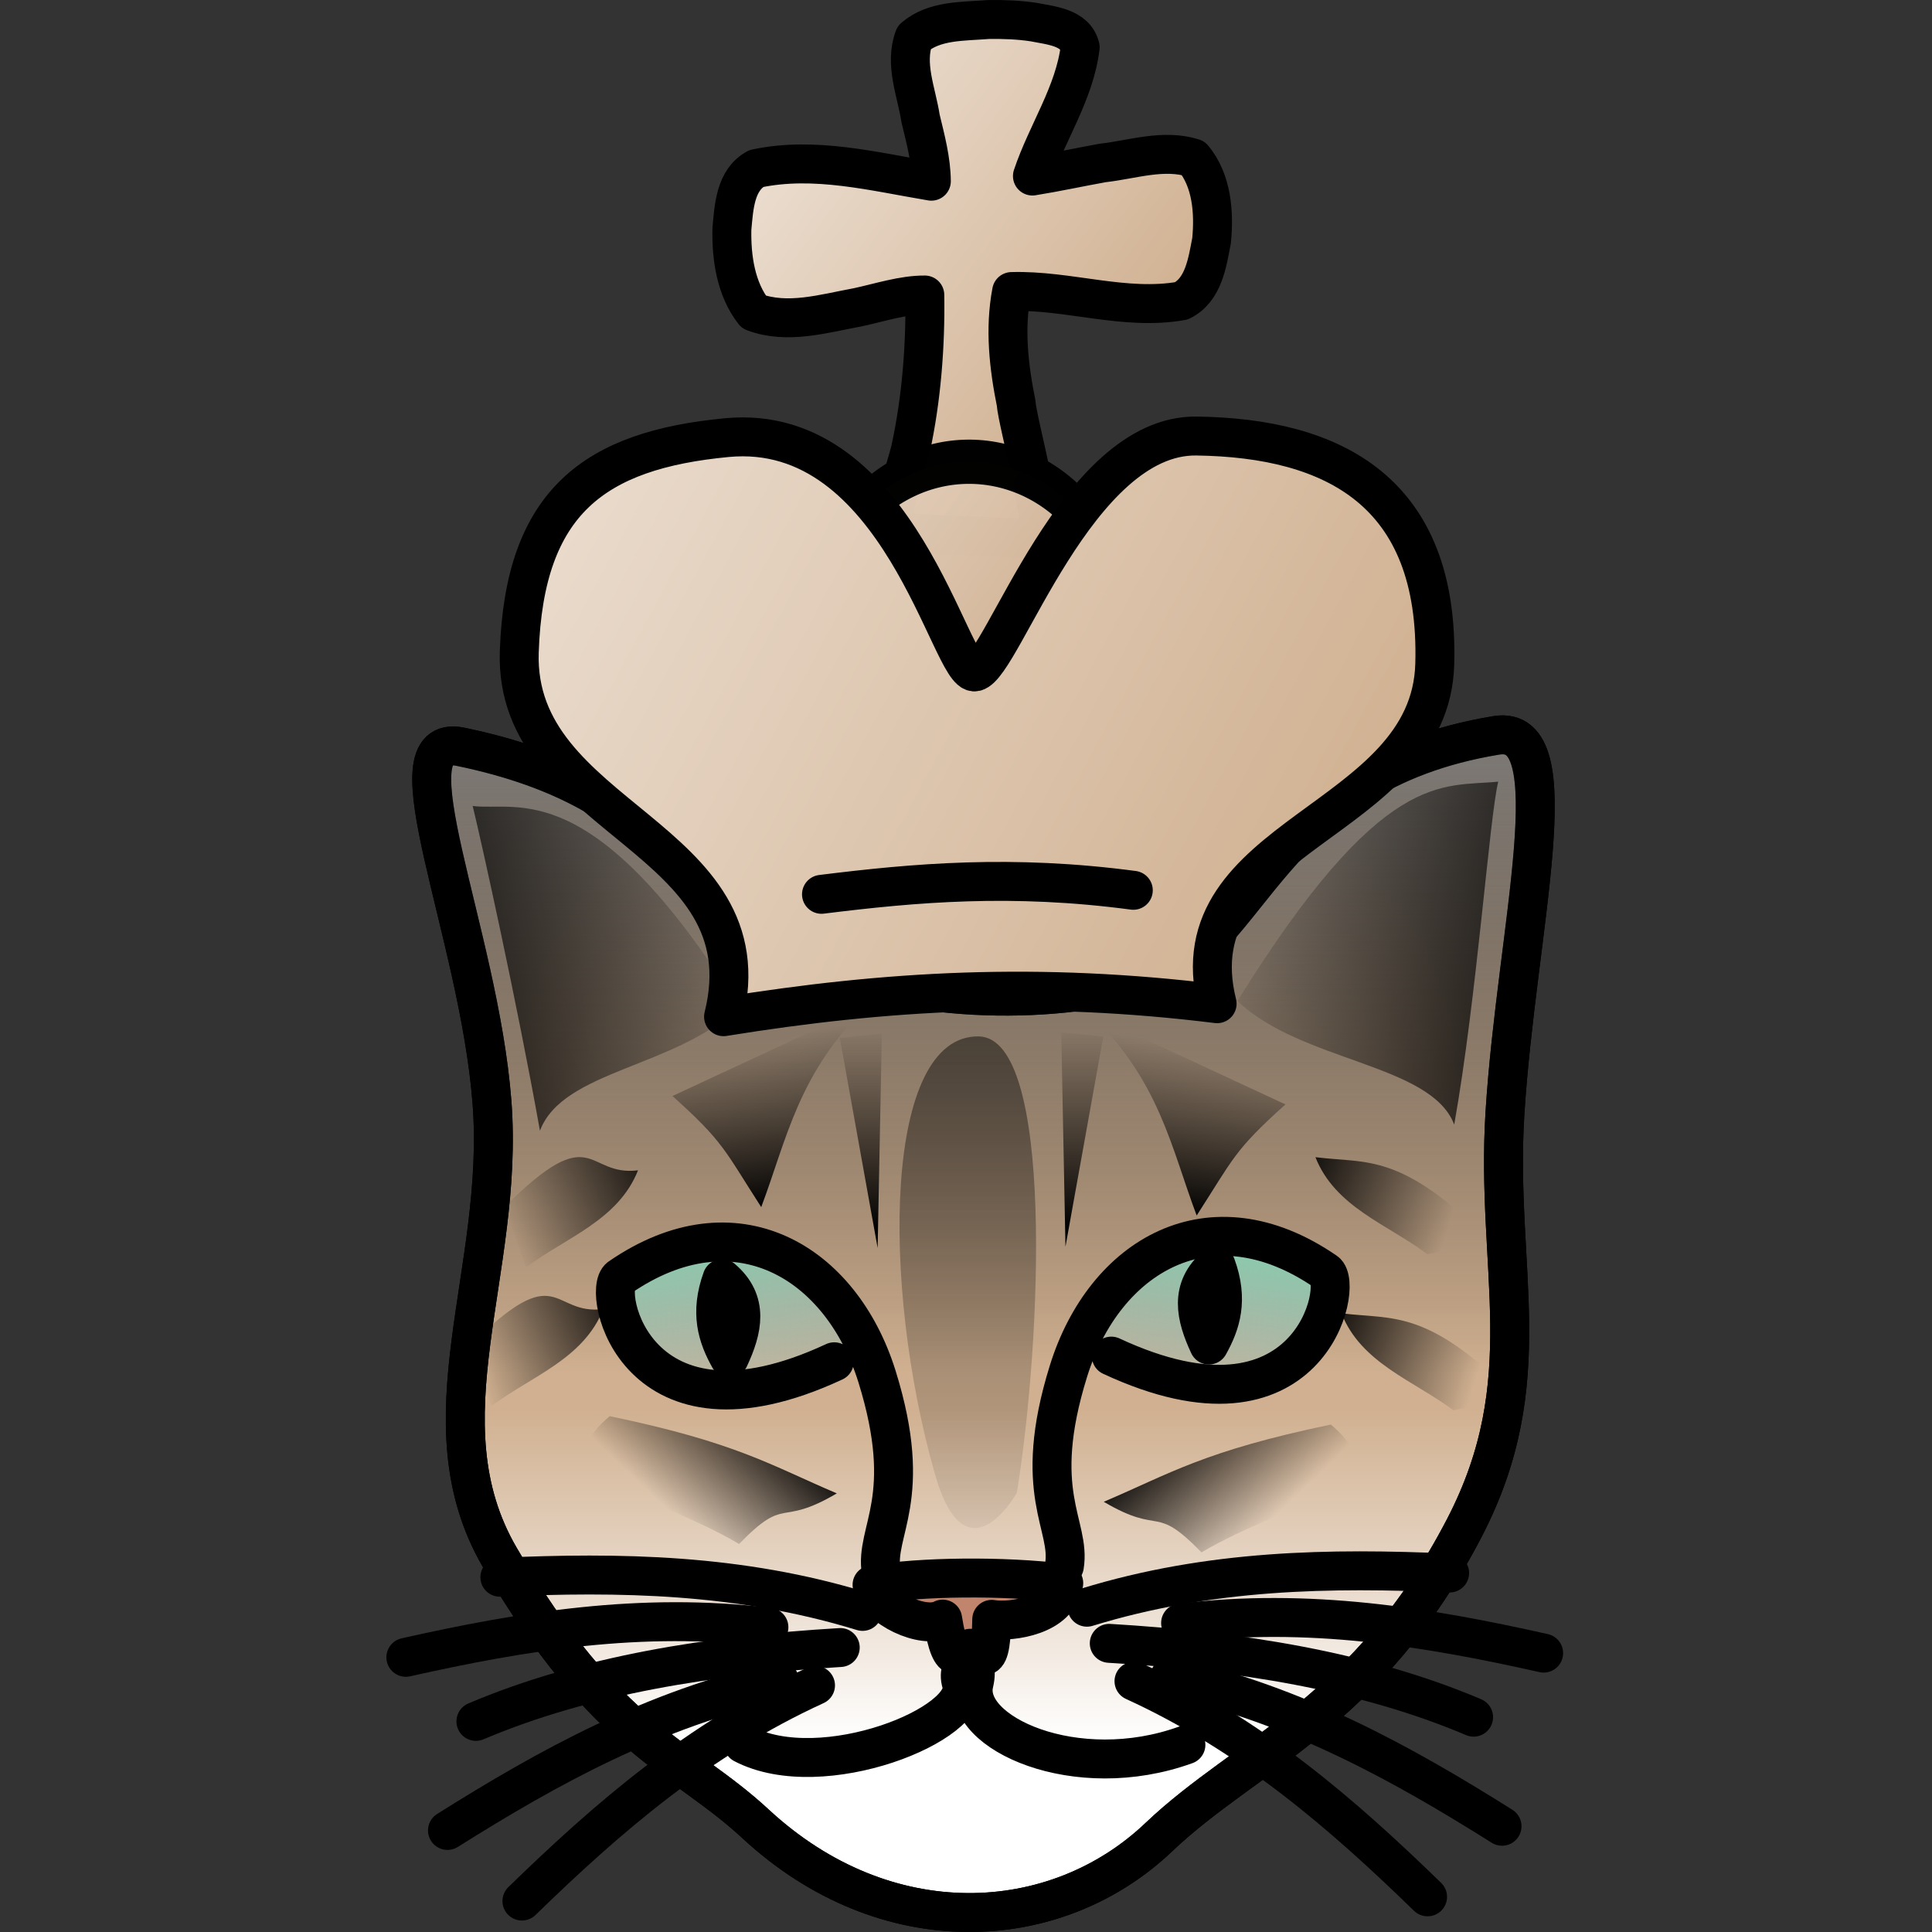<?xml version="1.0" encoding="UTF-8" standalone="no"?>
<!-- Created with Inkscape (http://www.inkscape.org/) -->
<svg
   xmlns:dc="http://purl.org/dc/elements/1.1/"
   xmlns:cc="http://creativecommons.org/ns#"
   xmlns:rdf="http://www.w3.org/1999/02/22-rdf-syntax-ns#"
   xmlns:svg="http://www.w3.org/2000/svg"
   xmlns="http://www.w3.org/2000/svg"
   xmlns:xlink="http://www.w3.org/1999/xlink"
   xmlns:sodipodi="http://sodipodi.sourceforge.net/DTD/sodipodi-0.dtd"
   xmlns:inkscape="http://www.inkscape.org/namespaces/inkscape"
   width="100"
   height="100"
   id="svg36220"
   sodipodi:version="0.32"
   inkscape:version="0.46"
   version="1.0"
   inkscape:export-filename="/home/maurizio/out/wk.png"
   inkscape:export-xdpi="90"
   inkscape:export-ydpi="90"
   sodipodi:docbase="/home/maurizio/chess_pieces/chess_set"
   sodipodi:docname="wk.svg"
   inkscape:output_extension="org.inkscape.output.svg.inkscape">
  <rect width="100%" height="100%" fill="#333333" stroke="none"/>
  <defs
     id="defs36222">
    <inkscape:perspective
       sodipodi:type="inkscape:persp3d"
       inkscape:vp_x="0 : 437.5 : 1"
       inkscape:vp_y="0 : 1000 : 0"
       inkscape:vp_z="875 : 437.5 : 1"
       inkscape:persp3d-origin="437.5 : 291.66667 : 1"
       id="perspective3660" />
    <linearGradient
       id="linearGradient2266">
      <stop
         style="stop-color:#0000ff;stop-opacity:1;"
         offset="0"
         id="stop2268" />
      <stop
         style="stop-color:#d0b090;stop-opacity:1"
         offset="1"
         id="stop2270" />
    </linearGradient>
    <linearGradient
       inkscape:collect="always"
       xlink:href="#linearGradient2507"
       id="linearGradient3296"
       gradientUnits="userSpaceOnUse"
       x1="472.81"
       y1="747.087"
       x2="472.81"
       y2="566.33"
       gradientTransform="matrix(9.5219498e-2,0,0,9.5219498e-2,5.885,19.032)" />
    <linearGradient
       id="linearGradient3284">
      <stop
         style="stop-color:#808080;stop-opacity:1;"
         offset="0"
         id="stop3286" />
      <stop
         style="stop-color:#000000;stop-opacity:0;"
         offset="1"
         id="stop3288" />
    </linearGradient>
    <linearGradient
       inkscape:collect="always"
       xlink:href="#linearGradient3284"
       id="linearGradient3290"
       x1="466.629"
       y1="160.42"
       x2="466.629"
       y2="546.33"
       gradientUnits="userSpaceOnUse"
       gradientTransform="matrix(9.5219498e-2,0,0,9.5219498e-2,5.885,19.032)" />
    <linearGradient
       inkscape:collect="always"
       xlink:href="#linearGradient3268"
       id="linearGradient3278"
       gradientUnits="userSpaceOnUse"
       x1="337.506"
       y1="472.642"
       x2="352.788"
       y2="578.182"
       gradientTransform="matrix(-9.5219507e-2,0,0,9.5219507e-2,94.758,19.191)" />
    <linearGradient
       id="linearGradient3268">
      <stop
         style="stop-color:#8accae;stop-opacity:1;"
         offset="0"
         id="stop3270" />
      <stop
         style="stop-color:#9fc1cd;stop-opacity:0;"
         offset="1"
         id="stop3272" />
    </linearGradient>
    <linearGradient
       inkscape:collect="always"
       xlink:href="#linearGradient3268"
       id="linearGradient3274"
       x1="337.506"
       y1="472.642"
       x2="352.788"
       y2="578.182"
       gradientUnits="userSpaceOnUse"
       gradientTransform="matrix(9.5219507e-2,0,0,9.5219507e-2,5.885,19.032)" />
    <linearGradient
       inkscape:collect="always"
       xlink:href="#linearGradient2305"
       id="linearGradient2313"
       x1="2087.14"
       y1="-485"
       x2="2033.252"
       y2="-862.516"
       gradientUnits="userSpaceOnUse"
       gradientTransform="matrix(2.3081029e-2,0,0,2.3081029e-2,-8.3,73.674)" />
    <linearGradient
       inkscape:collect="always"
       xlink:href="#linearGradient2305"
       id="linearGradient2311"
       x1="2394.735"
       y1="-485"
       x2="2394.735"
       y2="-938.333"
       gradientUnits="userSpaceOnUse"
       gradientTransform="matrix(2.3081029e-2,0,0,2.3081029e-2,-10.717,74.868)" />
    <linearGradient
       inkscape:collect="always"
       xlink:href="#linearGradient2305"
       id="linearGradient2317"
       gradientUnits="userSpaceOnUse"
       gradientTransform="matrix(2.2528672e-3,-2.2970719e-2,2.2970719e-2,2.2528672e-3,35.968,124.636)"
       x1="2470.081"
       y1="-364.988"
       x2="2309.711"
       y2="-733.761" />
    <linearGradient
       inkscape:collect="always"
       xlink:href="#linearGradient2305"
       id="linearGradient2323"
       gradientUnits="userSpaceOnUse"
       x1="2234.743"
       y1="-614.407"
       x2="1987.283"
       y2="-832.365"
       gradientTransform="matrix(9.2537797e-4,-2.3062392e-2,2.3062392e-2,9.2537797e-4,52.586,125.408)" />
    <linearGradient
       inkscape:collect="always"
       xlink:href="#linearGradient2305"
       id="linearGradient2333"
       gradientUnits="userSpaceOnUse"
       x1="2087.14"
       y1="-485"
       x2="2033.252"
       y2="-862.516"
       gradientTransform="matrix(-2.3081029e-2,0,0,2.3081029e-2,109.641,74.109)" />
    <linearGradient
       inkscape:collect="always"
       xlink:href="#linearGradient2305"
       id="linearGradient2335"
       gradientUnits="userSpaceOnUse"
       gradientTransform="matrix(-2.3081029e-2,0,0,2.3081029e-2,111.291,74.8)"
       x1="2394.735"
       y1="-485"
       x2="2394.735"
       y2="-938.333" />
    <linearGradient
       inkscape:collect="always"
       xlink:href="#linearGradient2305"
       id="linearGradient2337"
       gradientUnits="userSpaceOnUse"
       gradientTransform="matrix(-2.2528672e-3,-2.2970719e-2,-2.2970719e-2,2.2528672e-3,64.693,124.853)"
       x1="2437.968"
       y1="-388.633"
       x2="2293.654"
       y2="-745.584" />
    <linearGradient
       inkscape:collect="always"
       xlink:href="#linearGradient2305"
       id="linearGradient2339"
       gradientUnits="userSpaceOnUse"
       gradientTransform="matrix(-9.2537797e-4,-2.3062392e-2,-2.3062392e-2,9.2537797e-4,47.857,125.843)"
       x1="2234.743"
       y1="-614.407"
       x2="1987.283"
       y2="-832.365" />
    <linearGradient
       inkscape:collect="always"
       xlink:href="#linearGradient2305"
       id="linearGradient2363"
       gradientUnits="userSpaceOnUse"
       x1="1647.14"
       y1="-382.909"
       x2="2633.252"
       y2="-582.909"
       gradientTransform="matrix(2.0871802e-2,0,0,2.0871802e-2,-15.188,61.971)" />
    <linearGradient
       inkscape:collect="always"
       xlink:href="#linearGradient2305"
       id="linearGradient2367"
       gradientUnits="userSpaceOnUse"
       gradientTransform="matrix(-2.0871802e-2,0,0,2.0871802e-2,117.481,61.653)"
       x1="1647.14"
       y1="-382.909"
       x2="2633.252"
       y2="-582.909" />
    <linearGradient
       inkscape:collect="always"
       xlink:href="#linearGradient2305"
       id="linearGradient3256"
       gradientUnits="userSpaceOnUse"
       gradientTransform="matrix(2.2787498e-2,-3.6686309e-3,-3.6686309e-3,-2.2787498e-2,-6.09,57.031)"
       x1="2653.51"
       y1="1167.897"
       x2="2228.905"
       y2="-1469.516" />
    <linearGradient
       inkscape:collect="always"
       xlink:href="#linearGradient2305"
       id="linearGradient3260"
       gradientUnits="userSpaceOnUse"
       gradientTransform="matrix(-2.2528672e-3,-2.2970719e-2,-2.2970719e-2,2.2528672e-3,63.347,116.774)"
       x1="2437.968"
       y1="-388.633"
       x2="2293.654"
       y2="-745.584" />
    <linearGradient
       inkscape:collect="always"
       id="linearGradient2305">
      <stop
         style="stop-color:#000000;stop-opacity:1;"
         offset="0"
         id="stop2307" />
      <stop
         style="stop-color:#000000;stop-opacity:0;"
         offset="1"
         id="stop2309" />
    </linearGradient>
    <linearGradient
       inkscape:collect="always"
       xlink:href="#linearGradient2305"
       id="linearGradient3264"
       gradientUnits="userSpaceOnUse"
       gradientTransform="matrix(2.2528672e-3,-2.2970719e-2,2.2970719e-2,2.2528672e-3,37.763,117.454)"
       x1="2470.081"
       y1="-364.988"
       x2="2309.711"
       y2="-733.761" />
    <linearGradient
       id="linearGradient2507">
      <stop
         style="stop-color:#ffffff;stop-opacity:1;"
         offset="0"
         id="stop2509" />
      <stop
         style="stop-color:#d0b090;stop-opacity:1;"
         offset="1"
         id="stop2511" />
    </linearGradient>
    <linearGradient
       inkscape:collect="always"
       xlink:href="#linearGradient2507"
       id="linearGradient10410"
       x1="-303.409"
       y1="-139.8"
       x2="651.236"
       y2="525.127"
       gradientUnits="userSpaceOnUse"
       gradientTransform="matrix(6.7803255e-2,0,0,8.7011713e-2,22.009,8.025)" />
    <linearGradient
       inkscape:collect="always"
       xlink:href="#linearGradient2507"
       id="linearGradient4883"
       x1="-153.704"
       y1="-341.603"
       x2="889.693"
       y2="659.111"
       gradientUnits="userSpaceOnUse" />
    <linearGradient
       inkscape:collect="always"
       xlink:href="#linearGradient2266"
       id="linearGradient6412"
       gradientUnits="userSpaceOnUse"
       x1="188.837"
       y1="5.585"
       x2="526.309"
       y2="257.176" />
    <linearGradient
       inkscape:collect="always"
       xlink:href="#linearGradient2266"
       id="linearGradient12230"
       gradientUnits="userSpaceOnUse"
       x1="188.837"
       y1="5.585"
       x2="526.309"
       y2="257.176" />
    <linearGradient
       inkscape:collect="always"
       xlink:href="#linearGradient2507"
       id="linearGradient12233"
       gradientUnits="userSpaceOnUse"
       x1="188.837"
       y1="5.585"
       x2="526.309"
       y2="257.176"
       gradientTransform="matrix(9.1973406e-2,0,0,9.1973406e-2,10.352,-3.997)" />
  </defs>
  <sodipodi:namedview
     id="base"
     pagecolor="#ffffff"
     bordercolor="#666666"
     borderopacity="1.0"
     inkscape:pageopacity="0.0"
     inkscape:pageshadow="2"
     inkscape:zoom="0.4603125"
     inkscape:cx="-6.9099575"
     inkscape:cy="-254.5553"
     inkscape:current-layer="layer1"
     inkscape:document-units="px"
     inkscape:window-width="997"
     inkscape:window-height="834"
     inkscape:window-x="149"
     inkscape:window-y="22"
     showgrid="false" />
  <g
     id="layer1"
     inkscape:label="Layer 1"
     inkscape:groupmode="layer">
    <path
       style="fill:url(#linearGradient3296);fill-opacity:1;fill-rule:evenodd;stroke:#000000;stroke-width:2.015;stroke-linecap:round;stroke-linejoin:round;stroke-miterlimit:4;stroke-dasharray:none;stroke-opacity:1"
       d="M 41.583,49.576 C 35.266,46.864 35.002,40.96 23.83,38.653 C 19.97,37.856 24.786,48.243 25.464,57.039 C 26.142,65.836 21.747,73.534 25.871,80.615 C 31.351,90.025 35.381,90.946 39.091,94.388 C 45.847,100.658 54.656,100.164 59.987,95.085 C 64.498,90.787 70.835,88.639 75.793,79.088 C 79.76,71.445 77.384,65.715 77.898,57.581 C 78.496,48.093 81.347,37.425 77.452,38.063 C 65.542,40.017 64.829,48.983 59.561,50.54 C 53.948,52.199 46.776,51.806 41.583,49.576 z"
       id="path3294"
       sodipodi:nodetypes="cssssssssss" />
    <path
       sodipodi:nodetypes="cssssssssss"
       id="path3280"
       d="M 41.583,49.576 C 35.266,46.864 35.002,40.96 23.83,38.653 C 19.97,37.856 24.786,48.243 25.464,57.039 C 26.142,65.836 21.747,73.534 25.871,80.615 C 31.351,90.025 35.381,90.946 39.091,94.388 C 45.847,100.658 54.656,100.164 59.987,95.085 C 64.498,90.787 70.835,88.639 75.793,79.088 C 79.76,71.445 77.384,65.715 77.898,57.581 C 78.496,48.093 81.347,37.425 77.452,38.063 C 65.542,40.017 64.829,48.983 59.561,50.54 C 53.948,52.199 46.776,51.806 41.583,49.576 z"
       style="fill:url(#linearGradient3290);fill-opacity:1;fill-rule:evenodd;stroke:#000000;stroke-width:2.015;stroke-linecap:round;stroke-linejoin:round;stroke-miterlimit:4;stroke-dasharray:none;stroke-opacity:1" />
    <path
       style="fill:url(#linearGradient3278);fill-opacity:1;fill-rule:evenodd;stroke:none;stroke-width:16;stroke-linecap:round;stroke-linejoin:round;stroke-miterlimit:4;stroke-dasharray:none;stroke-opacity:1"
       d="M 56.404,70.096 C 58.254,64.158 63.39,62.361 68.56,66.277 C 69.849,67.253 66.77,75.496 56.404,70.096 z"
       id="path3276"
       sodipodi:nodetypes="csc" />
    <path
       sodipodi:nodetypes="csc"
       id="path3266"
       d="M 44.238,69.937 C 42.389,64 37.253,62.202 32.082,66.119 C 30.794,67.095 33.873,75.338 44.238,69.937 z"
       style="fill:url(#linearGradient3274);fill-opacity:1;fill-rule:evenodd;stroke:none;stroke-width:16;stroke-linecap:round;stroke-linejoin:round;stroke-miterlimit:4;stroke-dasharray:none;stroke-opacity:1" />
    <path
       sodipodi:nodetypes="ccscccc"
       id="path2267"
       d="M 45.137,82.031 C 45.409,83.239 47.816,84.351 48.792,83.803 C 49.258,86.723 49.732,85.389 50.207,85.314 C 50.627,85.247 51.28,86.918 51.332,83.816 C 52.398,83.989 54.815,83.59 54.983,82.021 L 55.06,81.944 C 51.962,81.556 47.619,81.599 45.137,82.031 z"
       style="fill:#c1856e;fill-opacity:1;fill-rule:evenodd;stroke:#000000;stroke-width:2.015;stroke-linecap:round;stroke-linejoin:round;stroke-miterlimit:4;stroke-dasharray:none;stroke-opacity:1" />
    <path
       style="fill:none;fill-opacity:0.75;fill-rule:evenodd;stroke:#000000;stroke-width:2.015;stroke-linecap:round;stroke-linejoin:round;stroke-miterlimit:4;stroke-dasharray:none;stroke-opacity:1"
       d="M 44.646,83.406 C 38.264,81.447 32.052,81.364 25.873,81.637"
       id="path2281"
       sodipodi:nodetypes="cc" />
    <path
       sodipodi:nodetypes="cc"
       id="path2283"
       d="M 39.799,84.225 C 33.172,83.418 27.042,84.428 21.007,85.783"
       style="fill:none;fill-opacity:0.75;fill-rule:evenodd;stroke:#000000;stroke-width:2.015;stroke-linecap:round;stroke-linejoin:round;stroke-miterlimit:4;stroke-dasharray:none;stroke-opacity:1" />
    <path
       style="fill:none;fill-opacity:0.75;fill-rule:evenodd;stroke:#000000;stroke-width:2.015;stroke-linecap:round;stroke-linejoin:round;stroke-miterlimit:4;stroke-dasharray:none;stroke-opacity:1"
       d="M 43.491,85.276 C 36.827,85.674 30.327,86.681 24.633,89.099"
       id="path2285"
       sodipodi:nodetypes="cc" />
    <path
       sodipodi:nodetypes="csss"
       id="path2289"
       d="M 61.383,90.311 C 55.682,92.378 49.808,89.682 50.413,87.126 C 50.799,85.498 49.403,85.942 49.764,87.125 C 50.398,89.204 42.558,92.398 38.47,90.262"
       style="fill:none;fill-opacity:0.75;fill-rule:evenodd;stroke:#000000;stroke-width:2.015;stroke-linecap:round;stroke-linejoin:round;stroke-miterlimit:4;stroke-dasharray:none;stroke-opacity:1" />
    <path
       style="fill:none;fill-opacity:0.75;fill-rule:evenodd;stroke:#000000;stroke-width:2.015;stroke-linecap:round;stroke-linejoin:round;stroke-miterlimit:4;stroke-dasharray:none;stroke-opacity:1"
       d="M 45.61,81.353 C 45.254,79.219 47.371,77.597 45.394,71.25 C 43.545,65.312 38.069,61.994 32.082,66.119 C 31.116,66.784 32.888,75.279 43.181,70.485"
       id="path2291"
       sodipodi:nodetypes="cssc" />
    <path
       style="fill:#000000;fill-opacity:1;fill-rule:evenodd;stroke:#000000;stroke-width:2.015;stroke-linecap:round;stroke-linejoin:round;stroke-miterlimit:4;stroke-dasharray:none;stroke-opacity:1"
       d="M 37.374,66.181 C 38.772,67.368 38.441,68.804 37.749,70.291 C 37.131,69.182 36.726,67.96 37.374,66.181 z"
       id="path2293"
       sodipodi:nodetypes="ccc" />
    <path
       style="fill:url(#linearGradient2313);fill-opacity:1;fill-rule:evenodd;stroke:none;stroke-width:16;stroke-linecap:round;stroke-linejoin:round;stroke-miterlimit:4;stroke-dasharray:none;stroke-opacity:1"
       d="M 34.806,56.729 C 37.469,59.118 37.49,59.516 39.401,62.479 C 40.718,58.992 41.31,55.504 44.94,52.016 L 34.806,56.729 z"
       id="path2299"
       sodipodi:nodetypes="cccc" />
    <path
       style="fill:url(#linearGradient2311);fill-opacity:1;fill-rule:evenodd;stroke:none;stroke-width:16;stroke-linecap:round;stroke-linejoin:round;stroke-miterlimit:4;stroke-dasharray:none;stroke-opacity:1"
       d="M 43.468,53.718 L 45.427,64.599 L 45.644,53.501 L 43.468,53.718 z"
       id="path2303" />
    <path
       id="path2315"
       d="M 25.43,72.78 C 27.493,71.236 30.208,70.345 31.227,67.758 C 28.48,68.097 28.968,65.034 24.316,69.654 L 25.43,72.78 z"
       style="fill:url(#linearGradient2317);fill-opacity:1;fill-rule:evenodd;stroke:none;stroke-width:16;stroke-linecap:round;stroke-linejoin:round;stroke-miterlimit:4;stroke-dasharray:none;stroke-opacity:1"
       sodipodi:nodetypes="cccc" />
    <path
       sodipodi:nodetypes="cccc"
       id="path2321"
       d="M 38.254,79.916 C 40.748,77.351 40.276,79.087 43.314,77.297 C 39.882,75.84 38.161,74.674 31.558,73.301 C 27.769,76.497 33.782,77.27 38.254,79.916 z"
       style="fill:url(#linearGradient2323);fill-opacity:1;fill-rule:evenodd;stroke:none;stroke-width:16;stroke-linecap:round;stroke-linejoin:round;stroke-miterlimit:4;stroke-dasharray:none;stroke-opacity:1" />
    <path
       sodipodi:nodetypes="cccc"
       id="path2325"
       d="M 66.535,57.164 C 63.872,59.553 63.851,59.951 61.94,62.915 C 60.623,59.427 60.031,55.939 56.401,52.451 L 66.535,57.164 z"
       style="fill:url(#linearGradient2333);fill-opacity:1;fill-rule:evenodd;stroke:none;stroke-width:16;stroke-linecap:round;stroke-linejoin:round;stroke-miterlimit:4;stroke-dasharray:none;stroke-opacity:1" />
    <path
       id="path2327"
       d="M 57.107,53.65 L 55.148,64.531 L 54.93,53.433 L 57.107,53.65 z"
       style="fill:url(#linearGradient2335);fill-opacity:1;fill-rule:evenodd;stroke:none;stroke-width:16;stroke-linecap:round;stroke-linejoin:round;stroke-miterlimit:4;stroke-dasharray:none;stroke-opacity:1" />
    <path
       sodipodi:nodetypes="cccc"
       style="fill:url(#linearGradient2337);fill-opacity:1;fill-rule:evenodd;stroke:none;stroke-width:16;stroke-linecap:round;stroke-linejoin:round;stroke-miterlimit:4;stroke-dasharray:none;stroke-opacity:1"
       d="M 75.231,72.997 C 73.168,71.454 70.453,70.563 69.434,67.976 C 72.181,68.315 73.847,67.713 78.499,72.334 L 75.231,72.997 z"
       id="path2329" />
    <path
       style="fill:url(#linearGradient2339);fill-opacity:1;fill-rule:evenodd;stroke:none;stroke-width:16;stroke-linecap:round;stroke-linejoin:round;stroke-miterlimit:4;stroke-dasharray:none;stroke-opacity:1"
       d="M 62.189,80.351 C 59.695,77.787 60.168,79.522 57.13,77.732 C 60.562,76.276 62.282,75.109 68.886,73.736 C 72.674,76.932 66.662,77.706 62.189,80.351 z"
       id="path2331"
       sodipodi:nodetypes="cccc" />
    <path
       style="fill:none;fill-opacity:0.75;fill-rule:evenodd;stroke:#000000;stroke-width:2.015;stroke-linecap:round;stroke-linejoin:round;stroke-miterlimit:4;stroke-dasharray:none;stroke-opacity:1"
       d="M 42.211,87.235 C 36.142,90.016 31.448,94.085 27.015,98.398"
       id="path2341"
       sodipodi:nodetypes="cc" />
    <path
       style="fill:none;fill-opacity:0.75;fill-rule:evenodd;stroke:#000000;stroke-width:2.015;stroke-linecap:round;stroke-linejoin:round;stroke-miterlimit:4;stroke-dasharray:none;stroke-opacity:1"
       d="M 40.352,86.998 C 33.837,88.451 28.397,91.451 23.161,94.744"
       id="path2343"
       sodipodi:nodetypes="cc" />
    <path
       sodipodi:nodetypes="cc"
       id="path2345"
       d="M 56.26,83.189 C 62.642,81.229 68.854,81.146 75.033,81.419"
       style="fill:none;fill-opacity:0.75;fill-rule:evenodd;stroke:#000000;stroke-width:2.015;stroke-linecap:round;stroke-linejoin:round;stroke-miterlimit:4;stroke-dasharray:none;stroke-opacity:1" />
    <path
       style="fill:none;fill-opacity:0.75;fill-rule:evenodd;stroke:#000000;stroke-width:2.015;stroke-linecap:round;stroke-linejoin:round;stroke-miterlimit:4;stroke-dasharray:none;stroke-opacity:1"
       d="M 61.107,84.007 C 67.734,83.201 73.864,84.211 79.899,85.565"
       id="path2347"
       sodipodi:nodetypes="cc" />
    <path
       sodipodi:nodetypes="cc"
       id="path2349"
       d="M 57.415,85.059 C 64.079,85.456 70.579,86.464 76.273,88.881"
       style="fill:none;fill-opacity:0.75;fill-rule:evenodd;stroke:#000000;stroke-width:2.015;stroke-linecap:round;stroke-linejoin:round;stroke-miterlimit:4;stroke-dasharray:none;stroke-opacity:1" />
    <path
       sodipodi:nodetypes="cc"
       id="path2351"
       d="M 58.695,87.018 C 64.764,89.799 69.458,93.868 73.891,98.18"
       style="fill:none;fill-opacity:0.75;fill-rule:evenodd;stroke:#000000;stroke-width:2.015;stroke-linecap:round;stroke-linejoin:round;stroke-miterlimit:4;stroke-dasharray:none;stroke-opacity:1" />
    <path
       sodipodi:nodetypes="cc"
       id="path2353"
       d="M 60.554,86.78 C 67.069,88.234 72.509,91.234 77.745,94.527"
       style="fill:none;fill-opacity:0.75;fill-rule:evenodd;stroke:#000000;stroke-width:2.015;stroke-linecap:round;stroke-linejoin:round;stroke-miterlimit:4;stroke-dasharray:none;stroke-opacity:1" />
    <path
       sodipodi:nodetypes="cccc"
       id="path2361"
       d="M 24.466,41.717 C 24.926,43.599 26.776,51.951 27.947,58.527 C 29.138,55.373 34.961,55.28 38.244,52.126 C 30.714,40.01 26.723,42.018 24.466,41.717 z"
       style="fill:url(#linearGradient2363);fill-opacity:1;fill-rule:evenodd;stroke:none;stroke-width:16;stroke-linecap:round;stroke-linejoin:round;stroke-miterlimit:4;stroke-dasharray:none;stroke-opacity:1" />
    <path
       style="fill:url(#linearGradient2367);fill-opacity:1;fill-rule:evenodd;stroke:none;stroke-width:16;stroke-linecap:round;stroke-linejoin:round;stroke-miterlimit:4;stroke-dasharray:none;stroke-opacity:1"
       d="M 77.548,40.457 C 77.089,42.339 76.441,51.633 75.27,58.209 C 74.078,55.056 67.332,54.963 64.05,51.809 C 71.58,39.693 74.657,40.758 77.548,40.457 z"
       id="path2365"
       sodipodi:nodetypes="cccc" />
    <path
       sodipodi:nodetypes="cccccccccccccccccccccc"
       id="path24710"
       d="M 51.156,1.01 C 49.856,1.116 48.355,1.04 47.313,1.944 C 46.803,3.321 47.438,4.762 47.649,6.135 C 47.907,7.206 48.196,8.273 48.207,9.379 C 45.229,8.883 42.155,8.081 39.145,8.724 C 38.044,9.319 37.985,10.75 37.883,11.848 C 37.851,13.338 38.084,14.956 39.019,16.151 C 40.763,16.805 42.642,16.226 44.394,15.906 C 45.536,15.66 46.744,15.261 47.868,15.269 C 47.909,17.927 47.692,20.649 47.139,23.212 C 47.073,23.634 45.802,27.488 46.267,27.488 C 47.411,27.686 52.399,27.788 53.552,27.891 C 54.372,27.874 52.639,21.805 52.601,20.896 C 52.216,18.994 51.991,17.031 52.361,15.09 C 55.301,15.003 58.215,16.091 61.15,15.573 C 62.3,15.01 62.492,13.58 62.71,12.458 C 62.854,10.997 62.729,9.345 61.762,8.181 C 60.222,7.696 58.62,8.261 57.08,8.434 C 55.865,8.652 54.658,8.917 53.438,9.112 C 54.189,6.87 55.617,4.838 55.91,2.447 C 55.662,1.406 54.375,1.32 53.513,1.145 C 52.739,1.026 51.944,0.998 51.156,1.01 z"
       style="fill:url(#linearGradient12233);fill-opacity:1;fill-rule:evenodd;stroke:#000000;stroke-width:2.015;stroke-linecap:round;stroke-linejoin:round;stroke-miterlimit:4;stroke-dasharray:none;stroke-opacity:1" />
    <path
       sodipodi:type="arc"
       style="opacity:0.99;fill:url(#linearGradient4883);fill-opacity:1;fill-rule:evenodd;stroke:#000000;stroke-width:79.323;stroke-linecap:round;stroke-linejoin:round;stroke-miterlimit:4;stroke-dasharray:none;stroke-dashoffset:0;stroke-opacity:1"
       id="path4002"
       sodipodi:cx="711.47321"
       sodipodi:cy="546.96198"
       sodipodi:rx="355.19348"
       sodipodi:ry="304.1412"
       d="M 1066.667,546.962 A 355.193,304.141 0 1 1 356.28,546.962 A 355.193,304.141 0 1 1 1066.667,546.962 z"
       transform="matrix(2.2354316e-2,0,0,2.8860353e-2,34.253,16.892)" />
    <path
       style="fill:url(#linearGradient10410);fill-opacity:1;fill-rule:evenodd;stroke:#000000;stroke-width:2.015;stroke-linecap:round;stroke-linejoin:round;stroke-miterlimit:4;stroke-dasharray:none;stroke-opacity:1"
       d="M 37.451,52.624 C 39.791,43.229 26.59,42.491 26.877,33.749 C 27.134,25.942 30.805,23.299 37.623,22.651 C 46.586,21.799 49.205,35.07 50.48,34.776 C 51.899,34.449 55.732,22.487 61.927,22.569 C 69.029,22.663 74.508,25.448 74.263,34.367 C 74.042,42.676 60.794,43.117 62.998,51.952 C 53.756,50.813 45.912,51.257 37.451,52.624 z"
       id="path10402"
       sodipodi:nodetypes="cssssscc" />
    <path
       sodipodi:nodetypes="cssc"
       id="path3250"
       d="M 55.092,81.06 C 55.448,78.927 53.33,77.304 55.307,70.958 C 57.157,65.02 62.632,61.702 68.619,65.826 C 69.586,66.492 67.814,74.987 57.521,70.192"
       style="fill:none;fill-opacity:0.75;fill-rule:evenodd;stroke:#000000;stroke-width:2.015;stroke-linecap:round;stroke-linejoin:round;stroke-miterlimit:4;stroke-dasharray:none;stroke-opacity:1" />
    <path
       sodipodi:nodetypes="ccc"
       id="path3252"
       d="M 62.946,65.507 C 61.549,66.695 61.88,68.131 62.572,69.618 C 63.19,68.509 63.595,67.287 62.946,65.507 z"
       style="fill:#000000;fill-opacity:1;fill-rule:evenodd;stroke:#000000;stroke-width:2.015;stroke-linecap:round;stroke-linejoin:round;stroke-miterlimit:4;stroke-dasharray:none;stroke-opacity:1" />
    <path
       style="fill:url(#linearGradient3256);fill-opacity:1;fill-rule:evenodd;stroke:none;stroke-width:16;stroke-linecap:round;stroke-linejoin:round;stroke-miterlimit:4;stroke-dasharray:none;stroke-opacity:1"
       d="M 48.387,76.282 C 45.576,66.383 45.764,53.572 50.655,53.644 C 54.577,53.703 53.912,69.389 52.633,77.262 C 52.633,77.262 50.003,81.972 48.387,76.282 z"
       id="path3254"
       sodipodi:nodetypes="cscs" />
    <path
       id="path3258"
       d="M 73.884,64.918 C 71.822,63.374 69.106,62.483 68.087,59.896 C 70.835,60.235 72.501,59.634 77.152,64.254 L 73.884,64.918 z"
       style="fill:url(#linearGradient3260);fill-opacity:1;fill-rule:evenodd;stroke:none;stroke-width:16;stroke-linecap:round;stroke-linejoin:round;stroke-miterlimit:4;stroke-dasharray:none;stroke-opacity:1"
       sodipodi:nodetypes="cccc" />
    <path
       sodipodi:nodetypes="cccc"
       style="fill:url(#linearGradient3264);fill-opacity:1;fill-rule:evenodd;stroke:none;stroke-width:16;stroke-linecap:round;stroke-linejoin:round;stroke-miterlimit:4;stroke-dasharray:none;stroke-opacity:1"
       d="M 27.226,65.598 C 29.288,64.054 32.003,63.163 33.023,60.576 C 30.275,60.916 30.763,57.852 26.112,62.472 L 27.226,65.598 z"
       id="path3262" />
    <path
       style="fill:none;fill-opacity:0.75;fill-rule:evenodd;stroke:#000000;stroke-width:2.015;stroke-linecap:round;stroke-linejoin:round;stroke-miterlimit:4;stroke-dasharray:none;stroke-opacity:1"
       d="M 42.52,46.29 C 47.367,45.688 52.375,45.246 58.66,46.082"
       id="path4885"
       sodipodi:nodetypes="cc" />
  </g>
</svg>
